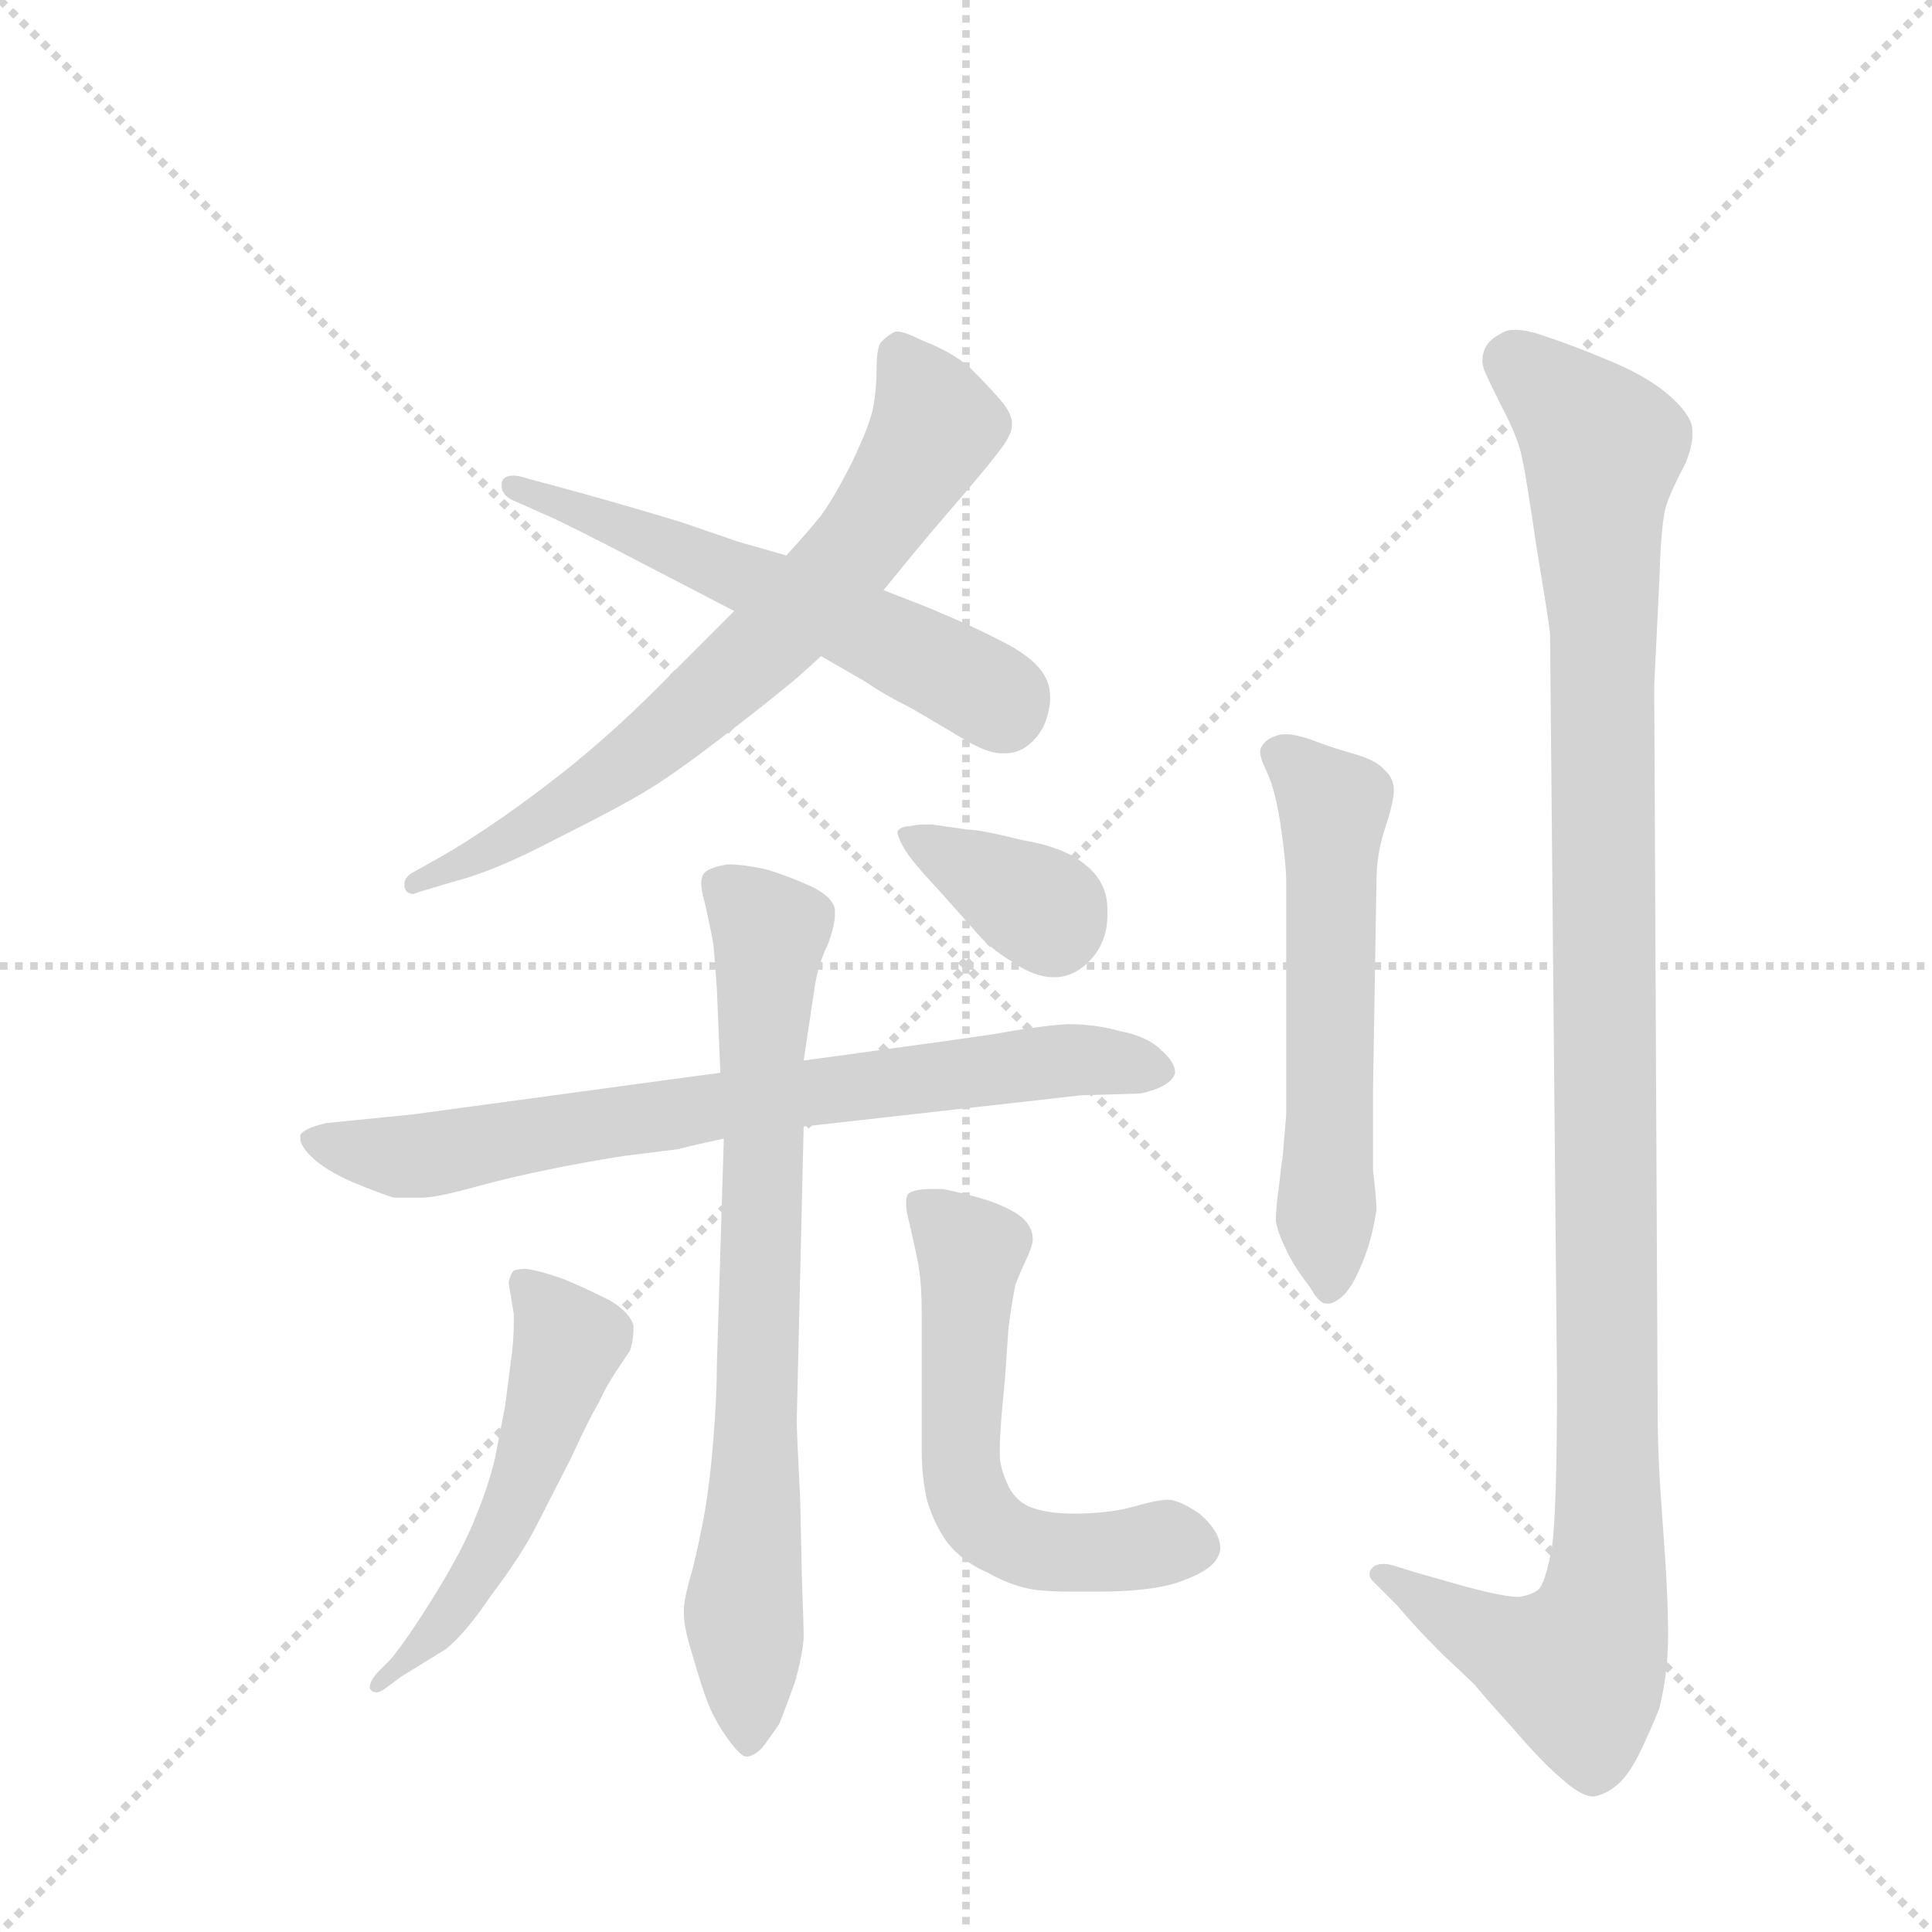 <svg version="1.1" viewBox="0 0 1024 1024" xmlns="http://www.w3.org/2000/svg">
  <g stroke="lightgray" stroke-dasharray="1,1" stroke-width="1" transform="scale(4, 4)">
    <line x1="0" y1="0" x2="256" y2="256"></line>
    <line x1="256" y1="0" x2="0" y2="256"></line>
    <line x1="128" y1="0" x2="128" y2="256"></line>
    <line x1="0" y1="128" x2="256" y2="128"></line>
  </g>
  <g transform="scale(0.92, -0.92) translate(60, -900)">
    <style type="text/css">
      
        @keyframes keyframes0 {
          from {
            stroke: blue;
            stroke-dashoffset: 708;
            stroke-width: 128;
          }
          70% {
            animation-timing-function: step-end;
            stroke: blue;
            stroke-dashoffset: 0;
            stroke-width: 128;
          }
          to {
            stroke: black;
            stroke-width: 1024;
          }
        }
        #make-me-a-hanzi-animation-0 {
          animation: keyframes0 0.826s both;
          animation-delay: 0s;
          animation-timing-function: linear;
        }
      
        @keyframes keyframes1 {
          from {
            stroke: blue;
            stroke-dashoffset: 573;
            stroke-width: 128;
          }
          65% {
            animation-timing-function: step-end;
            stroke: blue;
            stroke-dashoffset: 0;
            stroke-width: 128;
          }
          to {
            stroke: black;
            stroke-width: 1024;
          }
        }
        #make-me-a-hanzi-animation-1 {
          animation: keyframes1 0.716s both;
          animation-delay: 0.826s;
          animation-timing-function: linear;
        }
      
        @keyframes keyframes2 {
          from {
            stroke: blue;
            stroke-dashoffset: 751;
            stroke-width: 128;
          }
          71% {
            animation-timing-function: step-end;
            stroke: blue;
            stroke-dashoffset: 0;
            stroke-width: 128;
          }
          to {
            stroke: black;
            stroke-width: 1024;
          }
        }
        #make-me-a-hanzi-animation-2 {
          animation: keyframes2 0.861s both;
          animation-delay: 1.542s;
          animation-timing-function: linear;
        }
      
        @keyframes keyframes3 {
          from {
            stroke: blue;
            stroke-dashoffset: 762;
            stroke-width: 128;
          }
          71% {
            animation-timing-function: step-end;
            stroke: blue;
            stroke-dashoffset: 0;
            stroke-width: 128;
          }
          to {
            stroke: black;
            stroke-width: 1024;
          }
        }
        #make-me-a-hanzi-animation-3 {
          animation: keyframes3 0.87s both;
          animation-delay: 2.404s;
          animation-timing-function: linear;
        }
      
        @keyframes keyframes4 {
          from {
            stroke: blue;
            stroke-dashoffset: 532;
            stroke-width: 128;
          }
          63% {
            animation-timing-function: step-end;
            stroke: blue;
            stroke-dashoffset: 0;
            stroke-width: 128;
          }
          to {
            stroke: black;
            stroke-width: 1024;
          }
        }
        #make-me-a-hanzi-animation-4 {
          animation: keyframes4 0.683s both;
          animation-delay: 3.274s;
          animation-timing-function: linear;
        }
      
        @keyframes keyframes5 {
          from {
            stroke: blue;
            stroke-dashoffset: 582;
            stroke-width: 128;
          }
          65% {
            animation-timing-function: step-end;
            stroke: blue;
            stroke-dashoffset: 0;
            stroke-width: 128;
          }
          to {
            stroke: black;
            stroke-width: 1024;
          }
        }
        #make-me-a-hanzi-animation-5 {
          animation: keyframes5 0.724s both;
          animation-delay: 3.957s;
          animation-timing-function: linear;
        }
      
        @keyframes keyframes6 {
          from {
            stroke: blue;
            stroke-dashoffset: 362;
            stroke-width: 128;
          }
          54% {
            animation-timing-function: step-end;
            stroke: blue;
            stroke-dashoffset: 0;
            stroke-width: 128;
          }
          to {
            stroke: black;
            stroke-width: 1024;
          }
        }
        #make-me-a-hanzi-animation-6 {
          animation: keyframes6 0.545s both;
          animation-delay: 4.68s;
          animation-timing-function: linear;
        }
      
        @keyframes keyframes7 {
          from {
            stroke: blue;
            stroke-dashoffset: 575;
            stroke-width: 128;
          }
          65% {
            animation-timing-function: step-end;
            stroke: blue;
            stroke-dashoffset: 0;
            stroke-width: 128;
          }
          to {
            stroke: black;
            stroke-width: 1024;
          }
        }
        #make-me-a-hanzi-animation-7 {
          animation: keyframes7 0.718s both;
          animation-delay: 5.225s;
          animation-timing-function: linear;
        }
      
        @keyframes keyframes8 {
          from {
            stroke: blue;
            stroke-dashoffset: 1163;
            stroke-width: 128;
          }
          79% {
            animation-timing-function: step-end;
            stroke: blue;
            stroke-dashoffset: 0;
            stroke-width: 128;
          }
          to {
            stroke: black;
            stroke-width: 1024;
          }
        }
        #make-me-a-hanzi-animation-8 {
          animation: keyframes8 1.196s both;
          animation-delay: 5.943s;
          animation-timing-function: linear;
        }
      
    </style>
    
      <path d="M 363 548 L 339 524 L 318 503 Q 287 472 254 447 Q 221 422 195 407 L 179 398 Q 173 395 173 391 L 173 389 Q 174 385 178 385 Q 179 385 181 386 L 201 392 Q 225 398 261 417 Q 299 436 315 446 Q 331 456 357 476 Q 383 496 390 502 Q 398 508 413 522 L 449 560 L 467 582 Q 471 587 489 608 Q 508 630 514 638 Q 523 649 523 655 L 523 656 Q 523 662 516 670 Q 509 678 499 688 Q 489 697 471 704 Q 461 709 457 709 Q 455 709 454 708 Q 449 705 447 702 Q 445 698 445 687 Q 445 676 443 665 Q 441 655 431 634 Q 421 614 413 603 Q 405 593 393 580 L 363 548 Z" fill="lightgray"></path>
    
      <path d="M 393 580 L 365 588 L 333 599 Q 297 610 260 620 L 245 624 Q 239 626 236 626 Q 230 626 229 622 L 229 620 Q 229 615 235 612 L 253 604 Q 267 598 309 576 L 363 548 L 413 522 L 439 507 Q 449 500 465 492 L 499 472 Q 510 466 517 466 L 519 466 Q 528 466 535 473 Q 542 480 544 490 Q 545 494 545 498 Q 545 506 541 512 Q 536 520 522 528 Q 507 536 491 543 Q 475 550 467 553 L 449 560 L 393 580 Z" fill="lightgray"></path>
    
      <path d="M 403 251 L 563 269 L 597 270 Q 615 274 617 282 Q 617 288 609 295 Q 601 303 585 306 Q 571 310 555 310 Q 539 309 511 304 L 483 300 L 403 289 L 355 282 L 178 258 L 128 253 Q 115 250 113 246 L 113 244 Q 113 240 119 234 Q 127 226 143 219 Q 160 212 167 210 L 183 210 Q 191 210 213 216 Q 235 222 255 226 Q 274 230 299 234 L 331 238 Q 338 240 357 244 L 403 251 Z" fill="lightgray"></path>
    
      <path d="M 403 289 L 409 329 Q 411 344 417 356 Q 421 367 421 373 L 421 376 Q 420 383 408 389 Q 395 395 382 399 Q 369 402 359 402 Q 347 400 345 396 Q 344 394 344 391 Q 344 387 346 380 Q 349 367 351 356 Q 352 346 353 330 L 355 282 L 357 244 L 353 114 Q 353 96 351 71 Q 349 46 346 29 Q 343 12 339 -4 Q 334 -21 334 -27 L 334 -30 Q 334 -36 337 -47 L 343 -67 Q 345 -74 349 -84 Q 354 -95 361 -104 Q 367 -112 370 -112 Q 374 -112 379 -107 Q 383 -102 389 -93 Q 393 -83 398 -69 Q 402 -55 403 -44 Q 403 -36 402 -10 L 401 36 Q 399 76 399 81 L 403 251 L 403 289 Z" fill="lightgray"></path>
    
      <path d="M 157 -64 Q 153 -69 153 -72 Q 153 -73 154 -74 Q 155 -75 157 -75 Q 159 -75 163 -72 L 171 -66 L 197 -50 Q 209 -40 223 -19 Q 239 2 248 19 L 269 60 Q 280 84 285 92 Q 289 101 295 110 L 303 122 Q 305 128 305 136 Q 303 144 291 151 Q 277 158 265 163 Q 251 168 243 169 Q 239 169 236 168 Q 234 166 233 161 L 236 143 L 236 137 Q 236 131 235 121 L 231 90 L 225 59 Q 221 43 214 26 Q 207 8 191 -18 Q 175 -44 165 -56 L 157 -64 Z" fill="lightgray"></path>
    
      <path d="M 471 65 Q 471 49 474 36 Q 478 22 486 11 Q 495 0 509 -6 Q 523 -14 537 -16 Q 546 -17 558 -17 L 571 -17 Q 607 -17 623 -10 Q 639 -4 642 4 Q 643 6 643 8 Q 643 12 641 16 Q 638 22 631 28 Q 619 36 613 36 Q 607 36 593 32 Q 579 28 558 28 Q 543 28 533 32 Q 524 36 520 46 Q 516 55 516 62 L 516 66 Q 516 76 519 106 L 521 135 Q 523 150 525 160 Q 529 170 532 176 Q 535 183 535 186 Q 535 194 527 200 Q 518 206 504 210 Q 489 214 483 215 L 477 215 Q 466 215 463 212 Q 462 210 462 207 Q 462 202 464 195 Q 467 182 469 172 Q 471 160 471 144 L 471 65 Z" fill="lightgray"></path>
    
      <path d="M 477 425 L 473 425 Q 468 425 464 424 Q 459 424 457 421 Q 457 418 461 411 Q 465 404 481 387 L 505 360 Q 513 352 523 346 Q 536 337 547 337 L 549 337 Q 561 338 570 349 Q 578 359 578 373 L 578 376 Q 578 392 565 402 Q 553 412 529 416 Q 505 422 498 422 L 477 425 Z" fill="lightgray"></path>
    
      <path d="M 733 392 Q 733 408 738 423 Q 743 438 743 445 Q 743 452 737 457 Q 733 462 719 466 Q 705 470 695 474 Q 686 477 681 477 Q 677 477 675 476 Q 669 474 667 470 Q 666 469 666 467 Q 666 463 670 455 Q 675 444 678 423 Q 681 402 681 392 L 681 258 L 679 234 Q 678 228 677 218 Q 675 204 675 197 Q 676 190 681 180 Q 685 171 695 158 Q 700 149 704 149 L 705 149 Q 708 149 712 152 Q 717 156 721 164 Q 725 172 728 181 Q 731 190 733 203 Q 733 209 731 226 L 731 272 L 733 392 Z" fill="lightgray"></path>
    
      <path d="M 743 -2 Q 740 -1 737 -1 Q 732 -1 730 -4 Q 729 -5 729 -7 Q 729 -9 731 -11 L 745 -25 Q 755 -37 771 -53 Q 788 -69 790 -71 Q 792 -74 811 -95 Q 829 -116 840 -125 Q 851 -135 858 -135 Q 865 -134 872 -128 Q 879 -122 886 -107 Q 893 -92 896 -84 Q 901 -64 901 -42 Q 901 -18 898 21 Q 895 60 895 85 L 893 505 L 896 566 Q 897 600 900 609 Q 903 618 911 633 Q 915 643 915 649 L 915 652 Q 915 660 903 671 Q 891 682 870 691 Q 849 700 831 706 Q 820 710 813 710 Q 808 710 805 708 Q 797 704 795 698 Q 794 695 794 692 Q 794 690 795 687 Q 797 682 805 666 Q 813 651 816 640 Q 819 628 825 586 Q 832 544 833 535 L 837 104 Q 837 28 834 8 Q 830 -13 826 -16 Q 822 -19 815 -20 Q 805 -20 777 -12 L 756 -6 L 743 -2 Z" fill="lightgray"></path>
    
    
      <clipPath id="make-me-a-hanzi-clip-0">
        <path d="M 363 548 L 339 524 L 318 503 Q 287 472 254 447 Q 221 422 195 407 L 179 398 Q 173 395 173 391 L 173 389 Q 174 385 178 385 Q 179 385 181 386 L 201 392 Q 225 398 261 417 Q 299 436 315 446 Q 331 456 357 476 Q 383 496 390 502 Q 398 508 413 522 L 449 560 L 467 582 Q 471 587 489 608 Q 508 630 514 638 Q 523 649 523 655 L 523 656 Q 523 662 516 670 Q 509 678 499 688 Q 489 697 471 704 Q 461 709 457 709 Q 455 709 454 708 Q 449 705 447 702 Q 445 698 445 687 Q 445 676 443 665 Q 441 655 431 634 Q 421 614 413 603 Q 405 593 393 580 L 363 548 Z"></path>
      </clipPath>
      <path clip-path="url(#make-me-a-hanzi-clip-0)" d="M 460 695 L 476 665 L 477 649 L 416 564 L 301 460 L 236 417 L 178 390" fill="none" id="make-me-a-hanzi-animation-0" stroke-dasharray="580 1160" stroke-linecap="round"></path>
    
      <clipPath id="make-me-a-hanzi-clip-1">
        <path d="M 393 580 L 365 588 L 333 599 Q 297 610 260 620 L 245 624 Q 239 626 236 626 Q 230 626 229 622 L 229 620 Q 229 615 235 612 L 253 604 Q 267 598 309 576 L 363 548 L 413 522 L 439 507 Q 449 500 465 492 L 499 472 Q 510 466 517 466 L 519 466 Q 528 466 535 473 Q 542 480 544 490 Q 545 494 545 498 Q 545 506 541 512 Q 536 520 522 528 Q 507 536 491 543 Q 475 550 467 553 L 449 560 L 393 580 Z"></path>
      </clipPath>
      <path clip-path="url(#make-me-a-hanzi-clip-1)" d="M 234 621 L 434 539 L 511 500 L 519 488" fill="none" id="make-me-a-hanzi-animation-1" stroke-dasharray="445 890" stroke-linecap="round"></path>
    
      <clipPath id="make-me-a-hanzi-clip-2">
        <path d="M 403 251 L 563 269 L 597 270 Q 615 274 617 282 Q 617 288 609 295 Q 601 303 585 306 Q 571 310 555 310 Q 539 309 511 304 L 483 300 L 403 289 L 355 282 L 178 258 L 128 253 Q 115 250 113 246 L 113 244 Q 113 240 119 234 Q 127 226 143 219 Q 160 212 167 210 L 183 210 Q 191 210 213 216 Q 235 222 255 226 Q 274 230 299 234 L 331 238 Q 338 240 357 244 L 403 251 Z"></path>
      </clipPath>
      <path clip-path="url(#make-me-a-hanzi-clip-2)" d="M 118 245 L 170 233 L 523 286 L 561 290 L 607 285" fill="none" id="make-me-a-hanzi-animation-2" stroke-dasharray="623 1246" stroke-linecap="round"></path>
    
      <clipPath id="make-me-a-hanzi-clip-3">
        <path d="M 403 289 L 409 329 Q 411 344 417 356 Q 421 367 421 373 L 421 376 Q 420 383 408 389 Q 395 395 382 399 Q 369 402 359 402 Q 347 400 345 396 Q 344 394 344 391 Q 344 387 346 380 Q 349 367 351 356 Q 352 346 353 330 L 355 282 L 357 244 L 353 114 Q 353 96 351 71 Q 349 46 346 29 Q 343 12 339 -4 Q 334 -21 334 -27 L 334 -30 Q 334 -36 337 -47 L 343 -67 Q 345 -74 349 -84 Q 354 -95 361 -104 Q 367 -112 370 -112 Q 374 -112 379 -107 Q 383 -102 389 -93 Q 393 -83 398 -69 Q 402 -55 403 -44 Q 403 -36 402 -10 L 401 36 Q 399 76 399 81 L 403 251 L 403 289 Z"></path>
      </clipPath>
      <path clip-path="url(#make-me-a-hanzi-clip-3)" d="M 355 391 L 384 362 L 378 289 L 376 65 L 368 -30 L 371 -102" fill="none" id="make-me-a-hanzi-animation-3" stroke-dasharray="634 1268" stroke-linecap="round"></path>
    
      <clipPath id="make-me-a-hanzi-clip-4">
        <path d="M 157 -64 Q 153 -69 153 -72 Q 153 -73 154 -74 Q 155 -75 157 -75 Q 159 -75 163 -72 L 171 -66 L 197 -50 Q 209 -40 223 -19 Q 239 2 248 19 L 269 60 Q 280 84 285 92 Q 289 101 295 110 L 303 122 Q 305 128 305 136 Q 303 144 291 151 Q 277 158 265 163 Q 251 168 243 169 Q 239 169 236 168 Q 234 166 233 161 L 236 143 L 236 137 Q 236 131 235 121 L 231 90 L 225 59 Q 221 43 214 26 Q 207 8 191 -18 Q 175 -44 165 -56 L 157 -64 Z"></path>
      </clipPath>
      <path clip-path="url(#make-me-a-hanzi-clip-4)" d="M 240 162 L 268 127 L 242 48 L 200 -29 L 157 -71" fill="none" id="make-me-a-hanzi-animation-4" stroke-dasharray="404 808" stroke-linecap="round"></path>
    
      <clipPath id="make-me-a-hanzi-clip-5">
        <path d="M 471 65 Q 471 49 474 36 Q 478 22 486 11 Q 495 0 509 -6 Q 523 -14 537 -16 Q 546 -17 558 -17 L 571 -17 Q 607 -17 623 -10 Q 639 -4 642 4 Q 643 6 643 8 Q 643 12 641 16 Q 638 22 631 28 Q 619 36 613 36 Q 607 36 593 32 Q 579 28 558 28 Q 543 28 533 32 Q 524 36 520 46 Q 516 55 516 62 L 516 66 Q 516 76 519 106 L 521 135 Q 523 150 525 160 Q 529 170 532 176 Q 535 183 535 186 Q 535 194 527 200 Q 518 206 504 210 Q 489 214 483 215 L 477 215 Q 466 215 463 212 Q 462 210 462 207 Q 462 202 464 195 Q 467 182 469 172 Q 471 160 471 144 L 471 65 Z"></path>
      </clipPath>
      <path clip-path="url(#make-me-a-hanzi-clip-5)" d="M 471 208 L 499 176 L 493 71 L 498 37 L 507 23 L 535 7 L 630 9" fill="none" id="make-me-a-hanzi-animation-5" stroke-dasharray="454 908" stroke-linecap="round"></path>
    
      <clipPath id="make-me-a-hanzi-clip-6">
        <path d="M 477 425 L 473 425 Q 468 425 464 424 Q 459 424 457 421 Q 457 418 461 411 Q 465 404 481 387 L 505 360 Q 513 352 523 346 Q 536 337 547 337 L 549 337 Q 561 338 570 349 Q 578 359 578 373 L 578 376 Q 578 392 565 402 Q 553 412 529 416 Q 505 422 498 422 L 477 425 Z"></path>
      </clipPath>
      <path clip-path="url(#make-me-a-hanzi-clip-6)" d="M 463 417 L 543 375 L 548 360" fill="none" id="make-me-a-hanzi-animation-6" stroke-dasharray="234 468" stroke-linecap="round"></path>
    
      <clipPath id="make-me-a-hanzi-clip-7">
        <path d="M 733 392 Q 733 408 738 423 Q 743 438 743 445 Q 743 452 737 457 Q 733 462 719 466 Q 705 470 695 474 Q 686 477 681 477 Q 677 477 675 476 Q 669 474 667 470 Q 666 469 666 467 Q 666 463 670 455 Q 675 444 678 423 Q 681 402 681 392 L 681 258 L 679 234 Q 678 228 677 218 Q 675 204 675 197 Q 676 190 681 180 Q 685 171 695 158 Q 700 149 704 149 L 705 149 Q 708 149 712 152 Q 717 156 721 164 Q 725 172 728 181 Q 731 190 733 203 Q 733 209 731 226 L 731 272 L 733 392 Z"></path>
      </clipPath>
      <path clip-path="url(#make-me-a-hanzi-clip-7)" d="M 677 465 L 708 435 L 705 159" fill="none" id="make-me-a-hanzi-animation-7" stroke-dasharray="447 894" stroke-linecap="round"></path>
    
      <clipPath id="make-me-a-hanzi-clip-8">
        <path d="M 743 -2 Q 740 -1 737 -1 Q 732 -1 730 -4 Q 729 -5 729 -7 Q 729 -9 731 -11 L 745 -25 Q 755 -37 771 -53 Q 788 -69 790 -71 Q 792 -74 811 -95 Q 829 -116 840 -125 Q 851 -135 858 -135 Q 865 -134 872 -128 Q 879 -122 886 -107 Q 893 -92 896 -84 Q 901 -64 901 -42 Q 901 -18 898 21 Q 895 60 895 85 L 893 505 L 896 566 Q 897 600 900 609 Q 903 618 911 633 Q 915 643 915 649 L 915 652 Q 915 660 903 671 Q 891 682 870 691 Q 849 700 831 706 Q 820 710 813 710 Q 808 710 805 708 Q 797 704 795 698 Q 794 695 794 692 Q 794 690 795 687 Q 797 682 805 666 Q 813 651 816 640 Q 819 628 825 586 Q 832 544 833 535 L 837 104 Q 837 28 834 8 Q 830 -13 826 -16 Q 822 -19 815 -20 Q 805 -20 777 -12 L 756 -6 L 743 -2 Z"></path>
      </clipPath>
      <path clip-path="url(#make-me-a-hanzi-clip-8)" d="M 810 693 L 863 642 L 864 -23 L 849 -61 L 794 -42 L 734 -7" fill="none" id="make-me-a-hanzi-animation-8" stroke-dasharray="1035 2070" stroke-linecap="round"></path>
    
  </g>
</svg>
